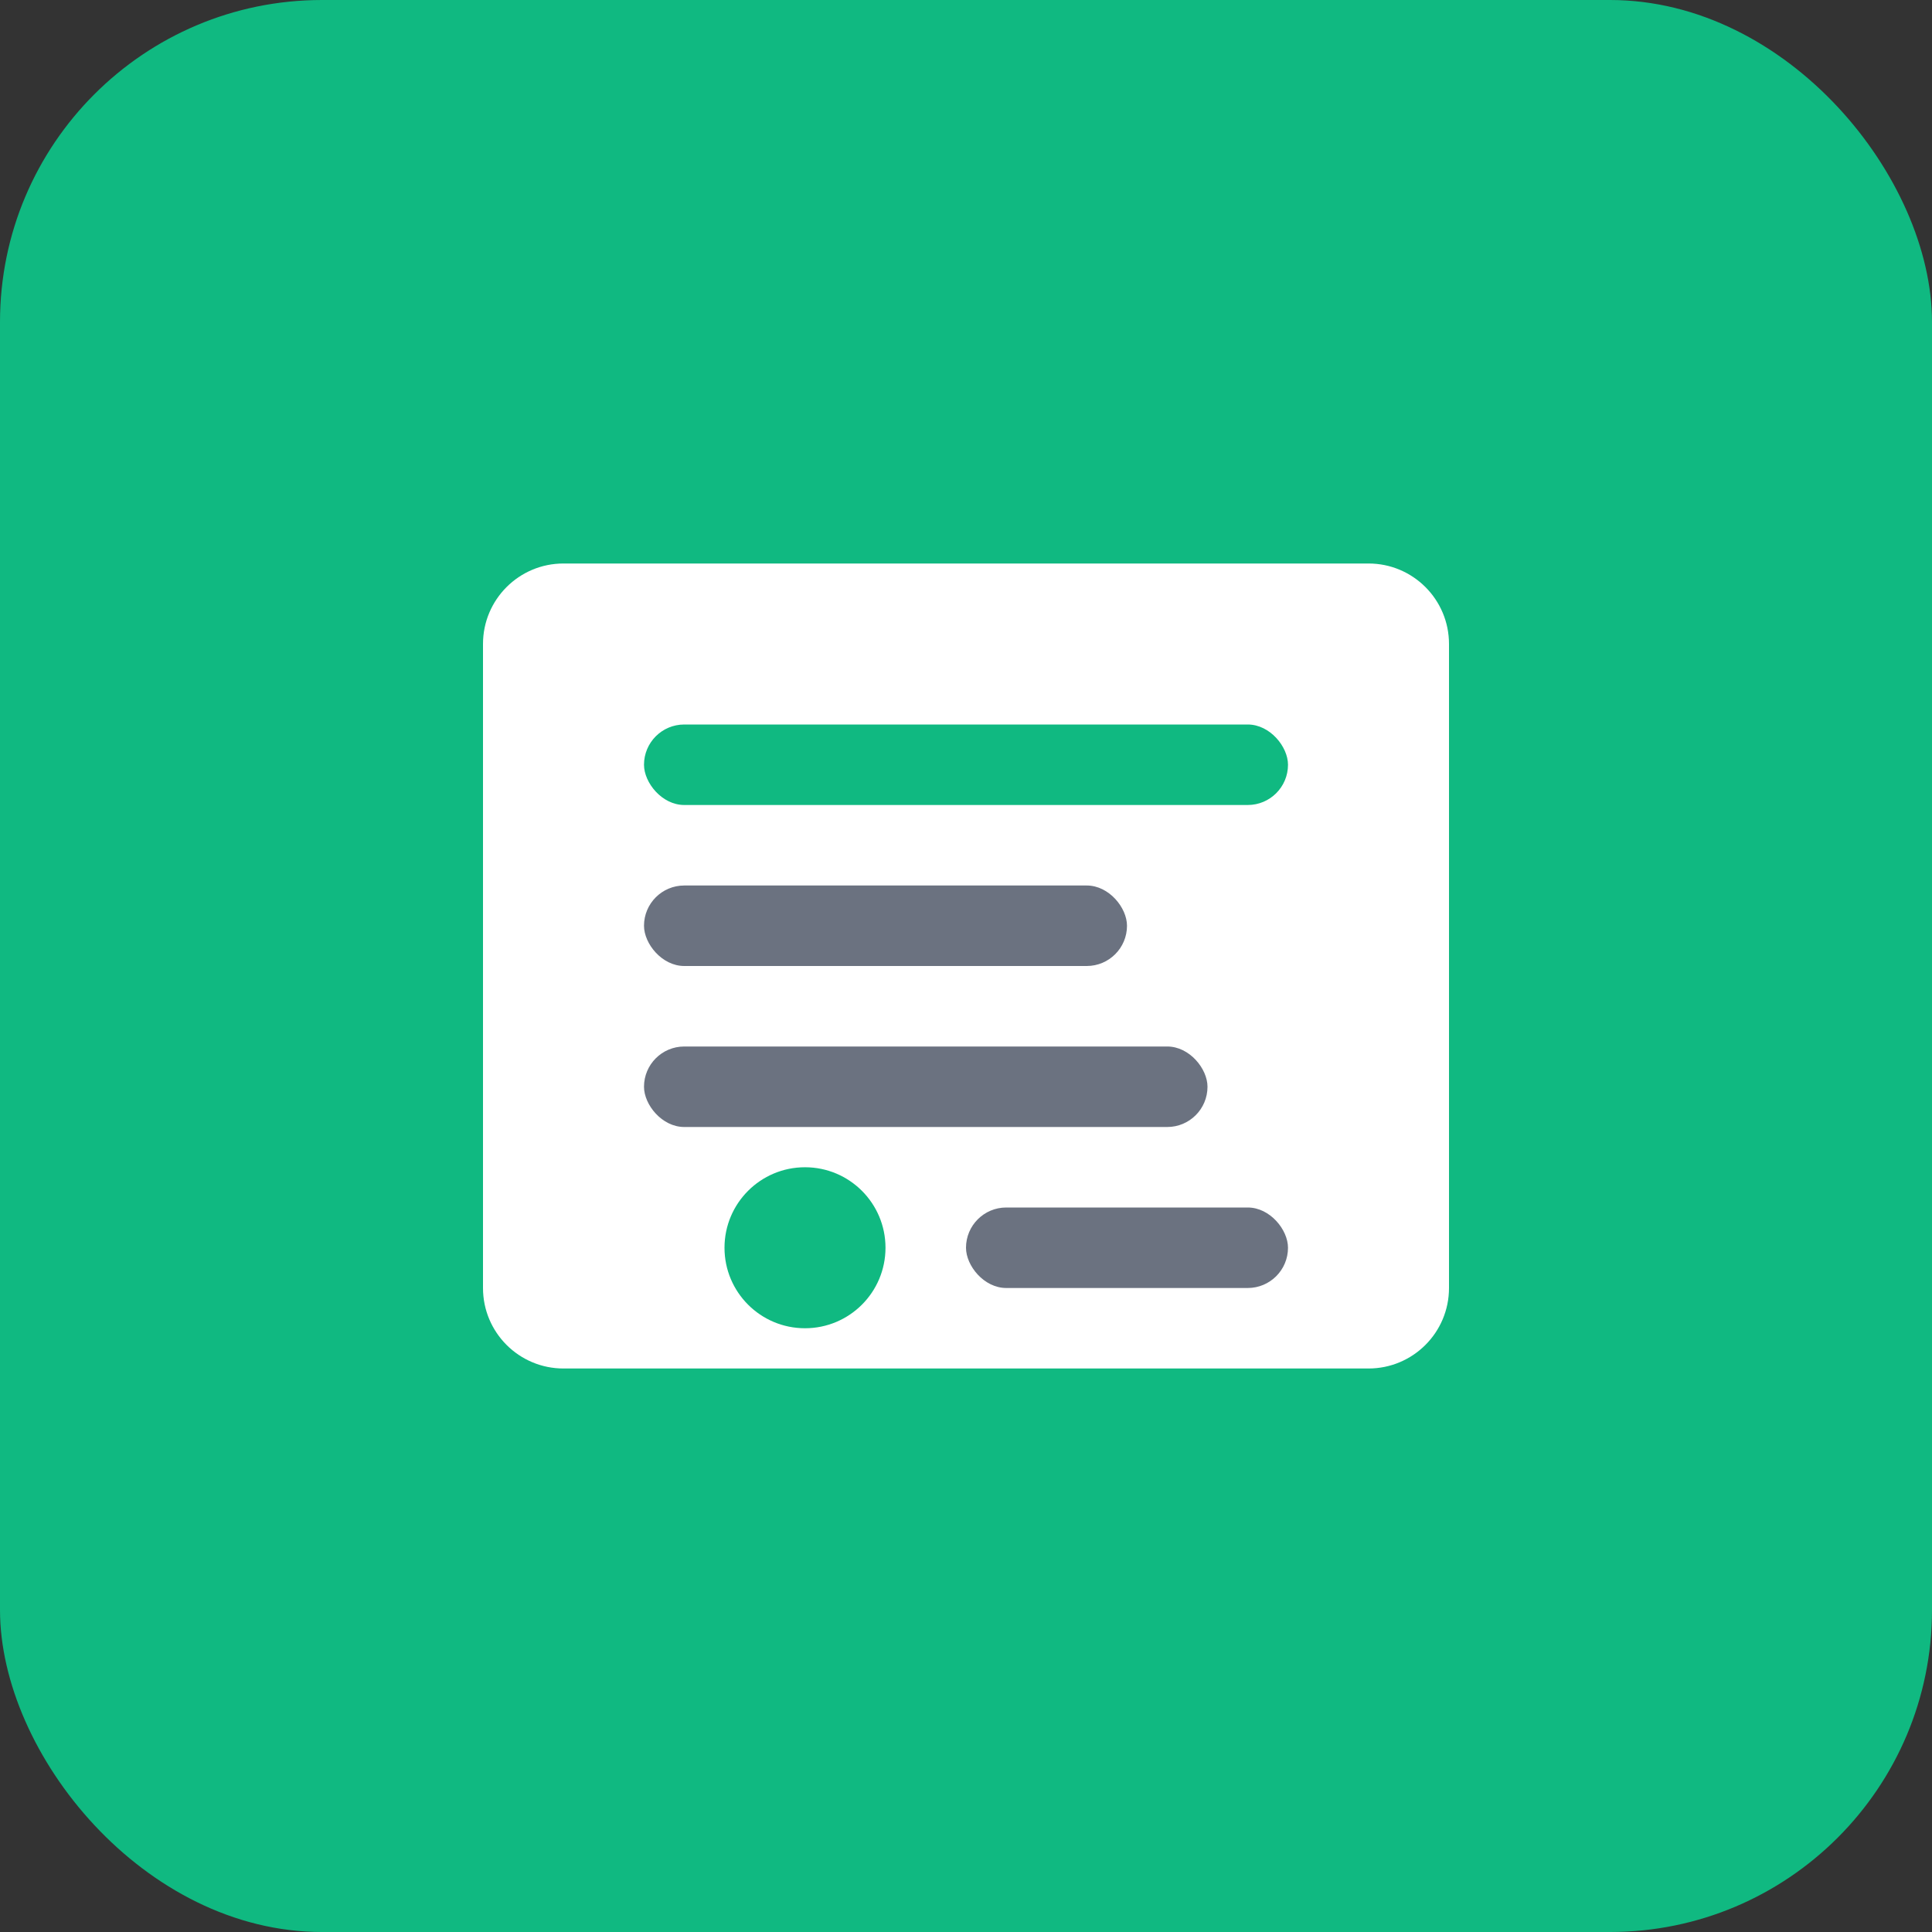 <svg width="48" height="48" viewBox="0 0 48 48" fill="none" xmlns="http://www.w3.org/2000/svg">
  <rect x="0" y="0" width="48" height="48" fill="#333333" stroke="none"/>
  <rect width="48" height="48" rx="8" fill="#10B981"/>
  <path d="M12 16C12 14.895 12.895 14 14 14H34C35.105 14 36 14.895 36 16V32C36 33.105 35.105 34 34 34H14C12.895 34 12 33.105 12 32V16Z" fill="white"/>
  <rect x="16" y="18" width="16" height="2" rx="1" fill="#10B981"/>
  <rect x="16" y="22" width="12" height="2" rx="1" fill="#6B7280"/>
  <rect x="16" y="26" width="14" height="2" rx="1" fill="#6B7280"/>
  <circle cx="20" cy="31" r="2" fill="#10B981"/>
  <rect x="24" y="30" width="8" height="2" rx="1" fill="#6B7280"/>
</svg>
